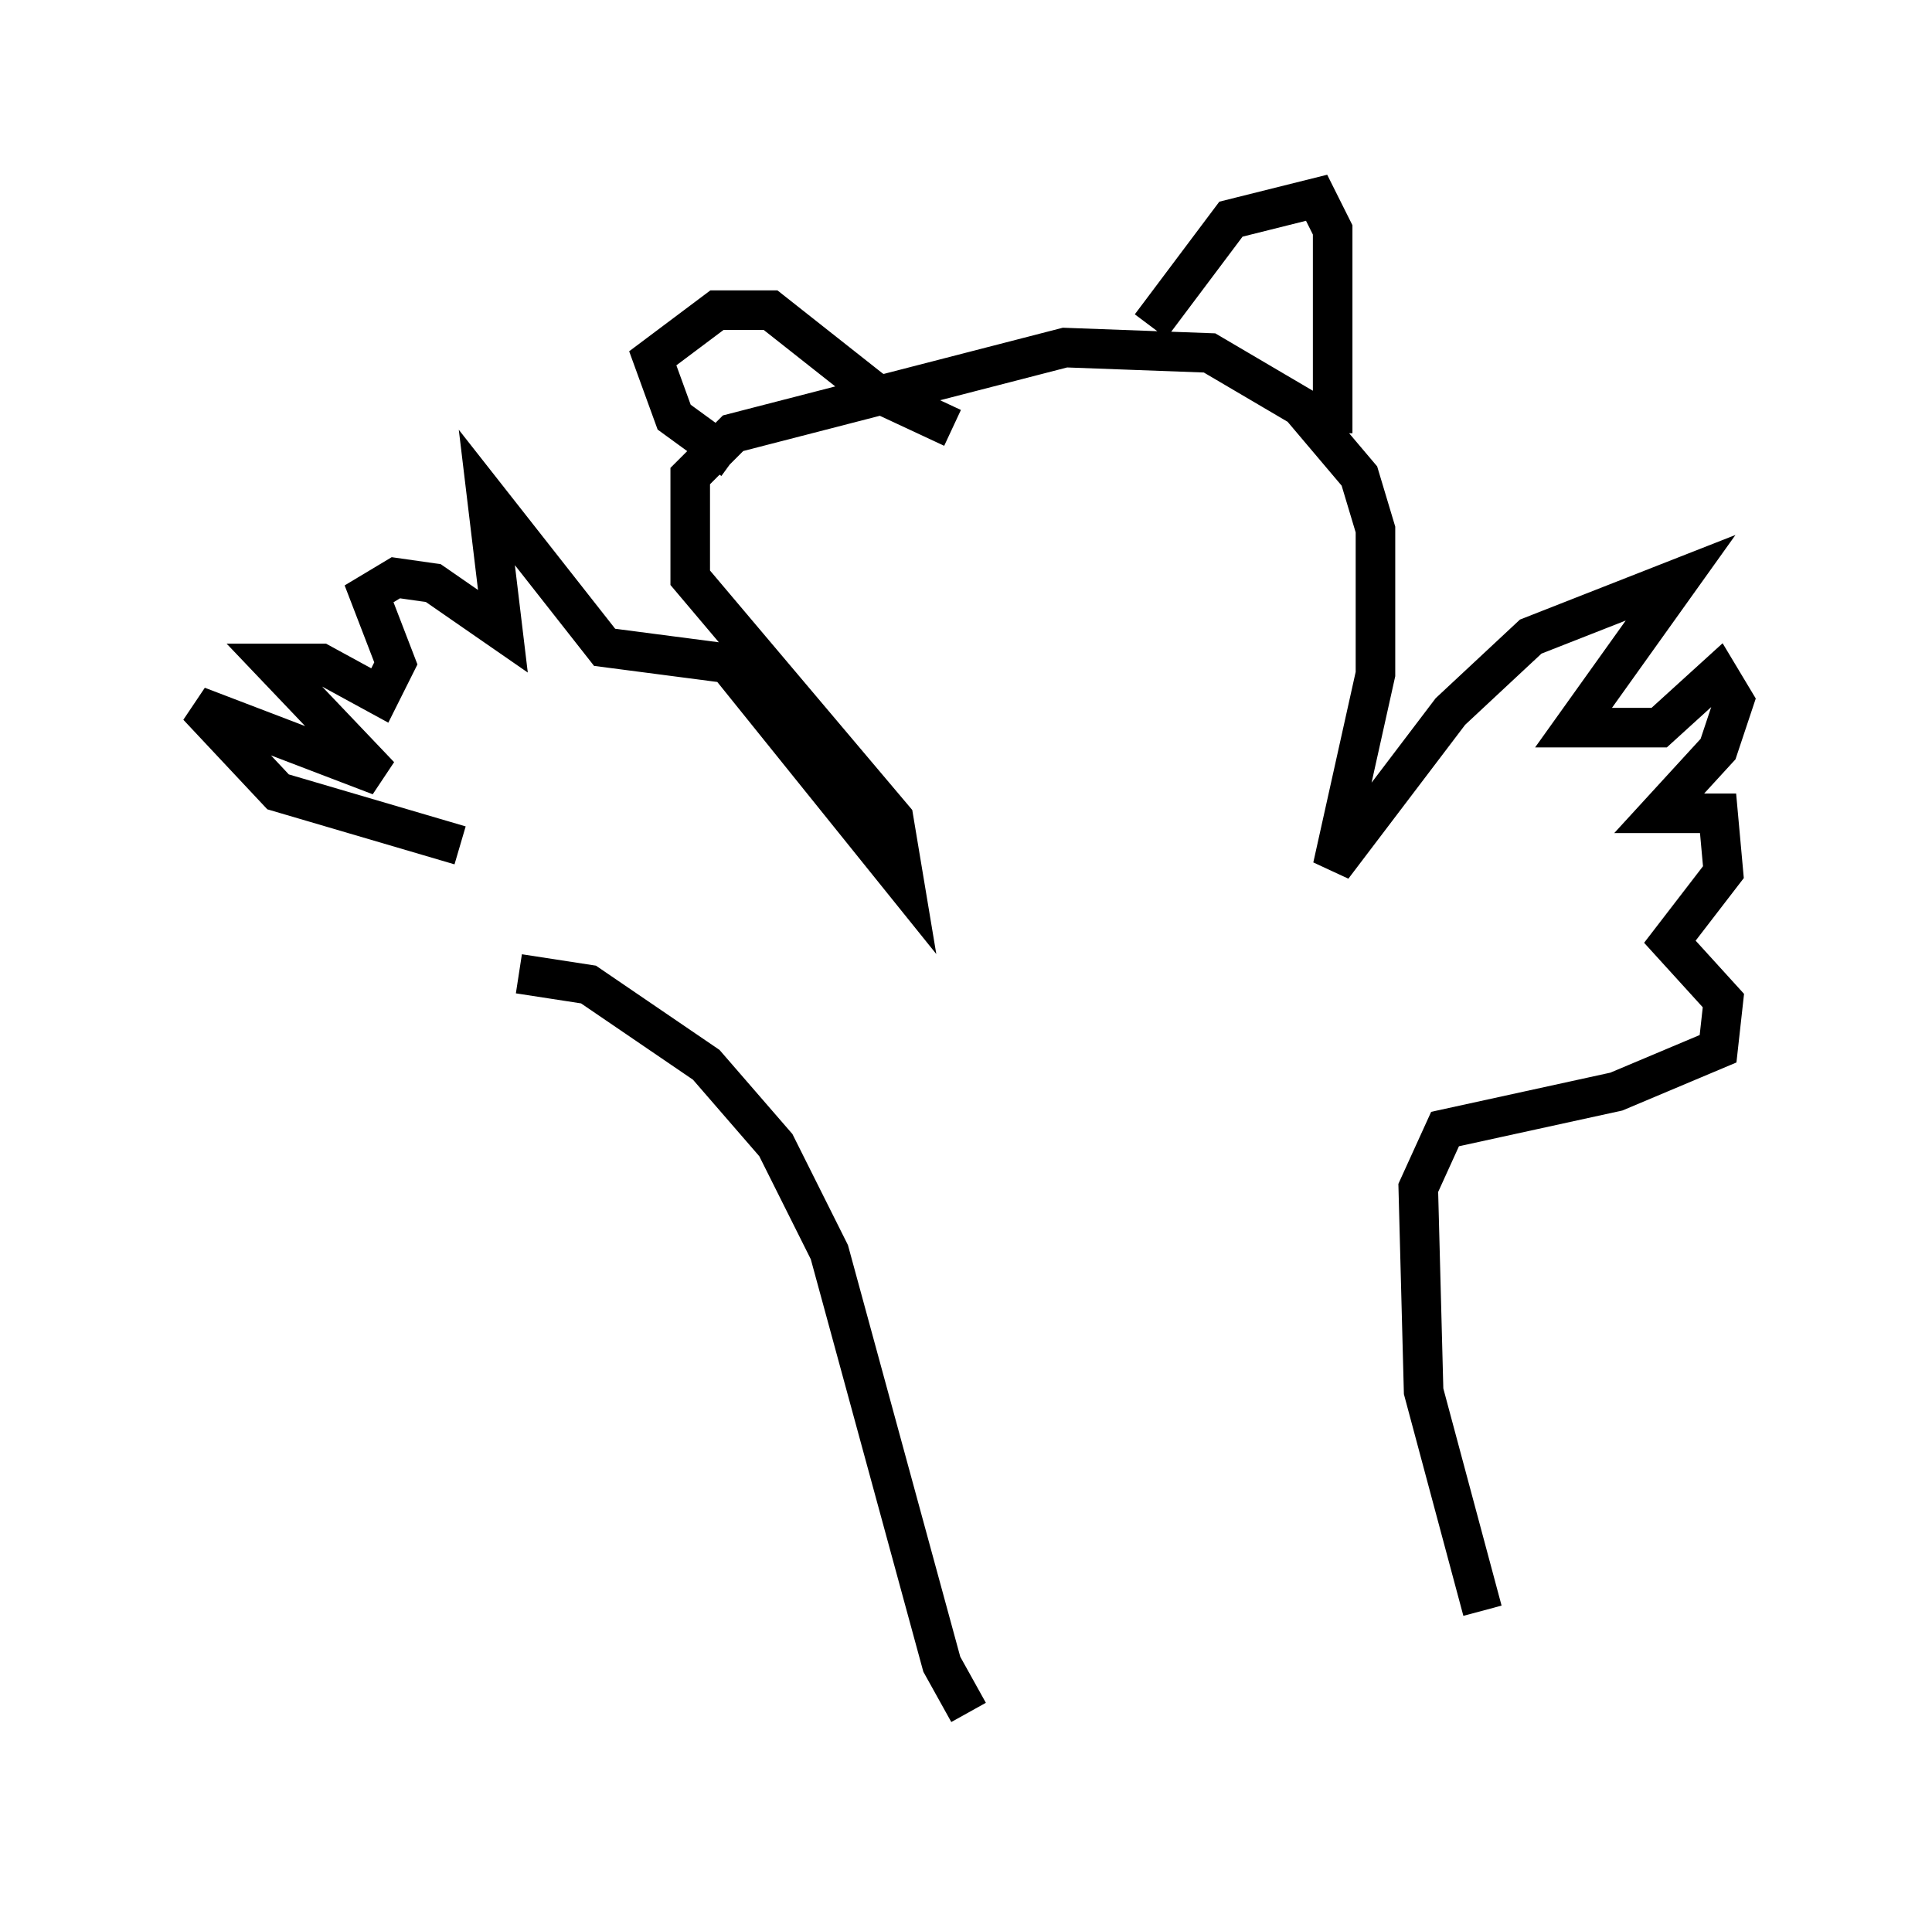 <?xml version="1.0" encoding="utf-8" ?>
<svg baseProfile="full" height="48.295" version="1.1" width="48.836" xmlns="http://www.w3.org/2000/svg" xmlns:ev="http://www.w3.org/2001/xml-events" xmlns:xlink="http://www.w3.org/1999/xlink"><defs /><rect fill="white" height="48.295" width="48.836" x="0" y="0" /><path d="M14.066, 23.944 m-2.436, -2.571 l-4.601, -1.353 -2.03, -2.165 l4.601, 1.759 -2.706, -2.842 l1.218, 0.0 1.488, 0.812 l0.406, -0.812 -0.677, -1.759 l0.677, -0.406 0.947, 0.135 l1.759, 1.218 -0.406, -3.383 l2.977, 3.789 3.112, 0.406 l4.465, 5.548 -0.271, -1.624 l-5.142, -6.089 0.0, -2.571 l1.083, -1.083 8.39, -2.165 l3.654, 0.135 2.3, 1.353 l1.488, 1.759 0.406, 1.353 l0.0, 3.654 -1.083, 4.871 l2.977, -3.924 2.03, -1.894 l3.789, -1.488 -2.706, 3.789 l2.165, 0.0 1.488, -1.353 l0.406, 0.677 -0.406, 1.218 l-1.488, 1.624 1.488, 0.0 l0.135, 1.488 -1.353, 1.759 l1.353, 1.488 -0.135, 1.218 l-2.571, 1.083 -4.33, 0.947 l-0.677, 1.488 0.135, 5.142 l1.488, 5.548 m-24.357, -16.103 l1.759, 0.271 2.977, 2.03 l1.759, 2.03 1.353, 2.706 l2.842, 10.419 0.677, 1.218 m-5.954, -31.664 l-1.488, -1.083 -0.541, -1.488 l1.624, -1.218 1.353, 0.0 l2.571, 2.03 2.03, 0.947 m5.007, -2.571 l2.03, -2.706 2.165, -0.541 l0.406, 0.812 0.0, 5.142 " fill="none" stroke="black" stroke-width="1" /></svg>